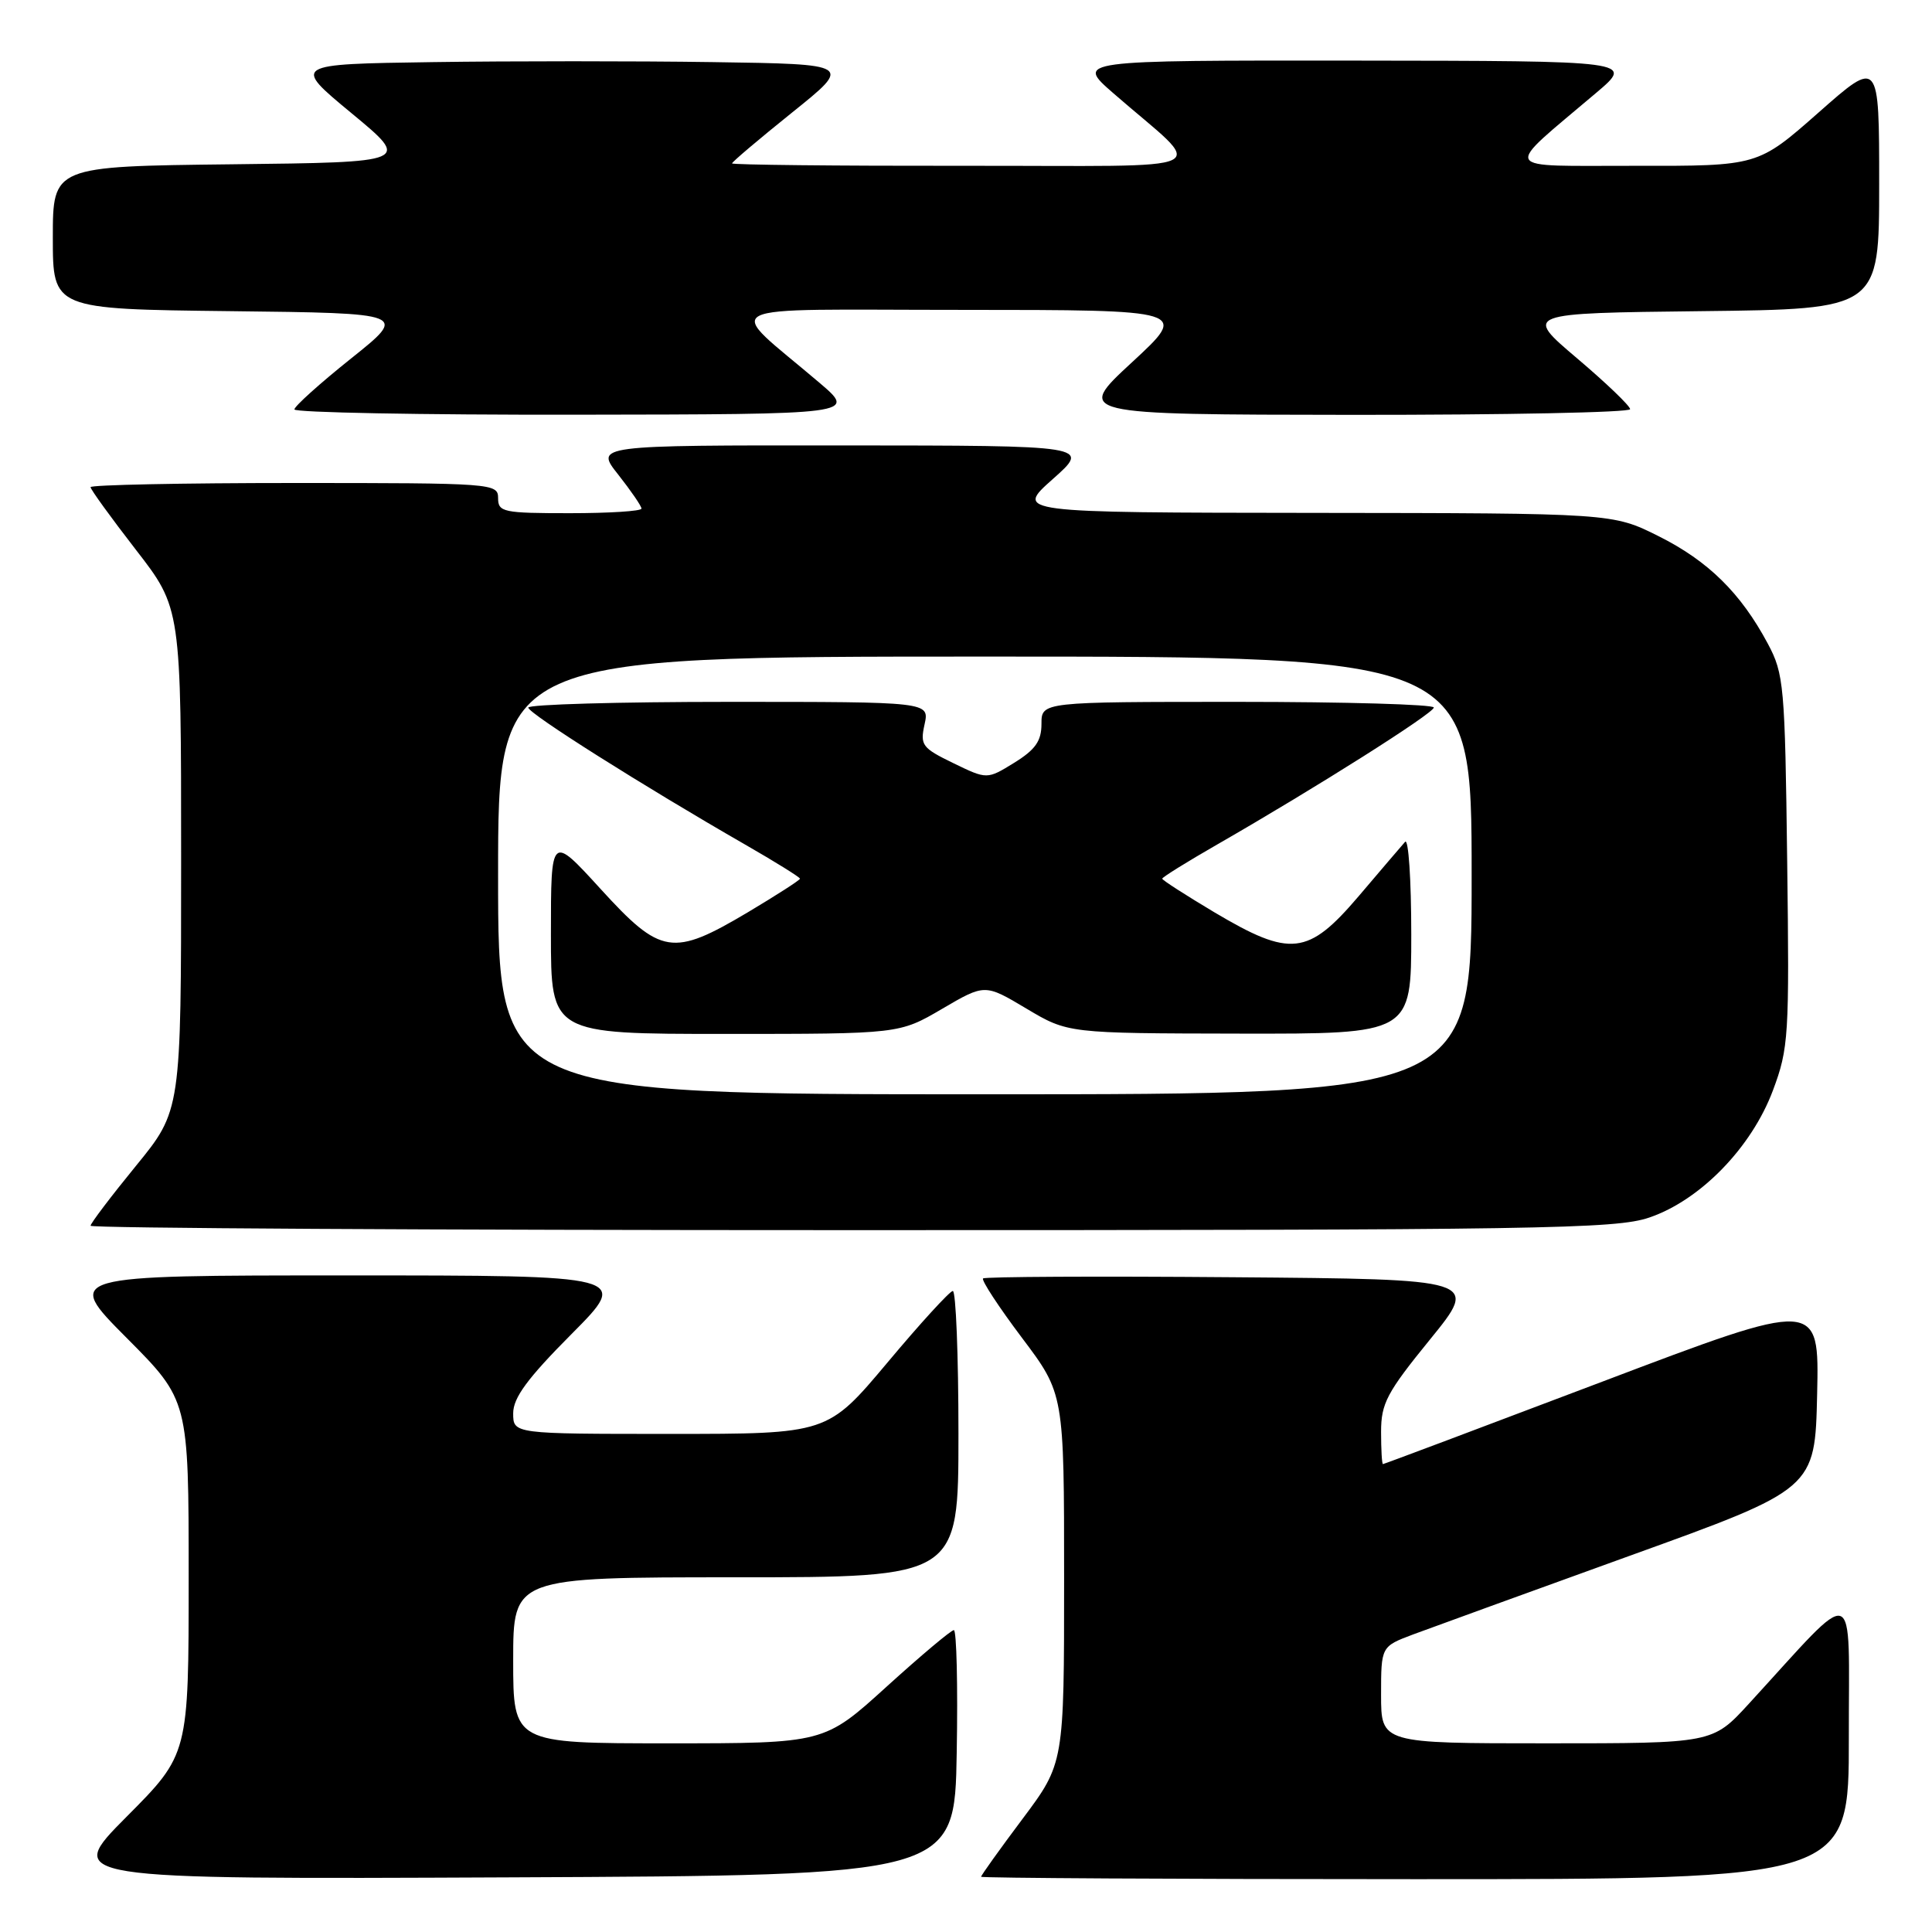 <?xml version="1.0" encoding="UTF-8" standalone="no"?>
<!DOCTYPE svg PUBLIC "-//W3C//DTD SVG 1.1//EN" "http://www.w3.org/Graphics/SVG/1.1/DTD/svg11.dtd" >
<svg xmlns="http://www.w3.org/2000/svg" xmlns:xlink="http://www.w3.org/1999/xlink" version="1.1" viewBox="0 0 256 256">
 <g >
 <path fill="currentColor"
d=" M 126.77 232.25 C 126.93 223.31 126.75 216.00 126.39 216.00 C 126.03 216.00 122.01 219.38 117.47 223.50 C 109.21 231.00 109.21 231.00 88.60 231.00 C 68.00 231.00 68.00 231.00 68.00 220.00 C 68.00 209.00 68.00 209.00 97.50 209.00 C 127.00 209.00 127.00 209.00 127.00 190.00 C 127.00 179.55 126.66 171.03 126.25 171.06 C 125.84 171.09 121.93 175.36 117.58 180.56 C 109.65 190.00 109.65 190.00 88.83 190.00 C 68.00 190.00 68.00 190.00 68.00 187.27 C 68.00 185.21 69.88 182.65 75.73 176.77 C 83.45 169.00 83.45 169.00 46.00 169.00 C 8.54 169.00 8.54 169.00 16.77 177.27 C 25.00 185.54 25.00 185.54 25.00 209.00 C 25.00 232.46 25.00 232.46 16.76 240.74 C 8.53 249.02 8.53 249.02 67.51 248.76 C 126.50 248.50 126.50 248.50 126.77 232.25 Z  M 244.98 230.25 C 244.95 209.26 246.41 209.75 231.71 225.78 C 226.92 231.00 226.92 231.00 204.96 231.00 C 183.00 231.00 183.00 231.00 183.00 224.58 C 183.00 218.17 183.00 218.17 187.25 216.57 C 189.59 215.70 202.53 211.00 216.00 206.13 C 240.50 197.29 240.50 197.29 240.78 184.73 C 241.06 172.18 241.06 172.18 212.28 183.09 C 196.45 189.09 183.39 194.00 183.25 194.00 C 183.11 194.00 183.00 192.08 183.00 189.73 C 183.00 185.95 183.76 184.52 189.49 177.48 C 195.98 169.50 195.98 169.50 163.34 169.24 C 145.38 169.09 130.50 169.17 130.26 169.40 C 130.02 169.64 132.34 173.18 135.41 177.26 C 141.00 184.68 141.00 184.68 141.00 209.16 C 141.00 233.65 141.00 233.65 135.50 241.00 C 132.47 245.04 130.00 248.50 130.00 248.68 C 130.00 248.85 155.88 249.00 187.50 249.00 C 245.00 249.00 245.00 249.00 244.98 230.25 Z  M 218.54 161.33 C 225.30 159.03 232.09 152.05 234.92 144.49 C 237.01 138.90 237.11 137.32 236.81 114.05 C 236.52 90.80 236.38 89.28 234.24 85.28 C 230.66 78.58 226.34 74.33 219.78 71.05 C 213.68 68.00 213.68 68.00 174.09 67.96 C 134.50 67.92 134.50 67.92 139.50 63.48 C 144.50 59.04 144.50 59.04 111.67 59.02 C 78.83 59.00 78.83 59.00 81.92 62.89 C 83.61 65.04 85.00 67.06 85.00 67.39 C 85.00 67.73 80.72 68.00 75.50 68.00 C 66.67 68.00 66.00 67.86 66.00 66.00 C 66.00 64.05 65.33 64.00 39.00 64.00 C 24.15 64.00 12.00 64.25 12.00 64.55 C 12.00 64.85 14.70 68.58 18.00 72.84 C 24.00 80.58 24.00 80.58 24.00 113.87 C 24.00 147.16 24.00 147.16 18.00 154.50 C 14.70 158.54 12.00 162.10 12.00 162.42 C 12.00 162.74 57.37 163.00 112.82 163.00 C 204.31 163.00 214.10 162.85 218.54 161.33 Z  M 108.56 50.70 C 95.91 39.93 93.68 41.06 127.50 41.06 C 157.50 41.07 157.50 41.07 150.00 48.00 C 142.50 54.93 142.50 54.93 179.25 54.97 C 199.46 54.98 216.00 54.65 216.00 54.22 C 216.00 53.79 212.83 50.75 208.96 47.47 C 201.92 41.50 201.92 41.50 225.46 41.23 C 249.00 40.96 249.00 40.96 249.00 24.39 C 249.00 7.82 249.00 7.82 240.97 14.91 C 232.93 22.00 232.93 22.00 216.72 21.97 C 198.45 21.94 198.98 22.93 211.53 12.28 C 216.50 8.07 216.50 8.07 179.52 8.03 C 142.53 8.00 142.53 8.00 147.52 12.35 C 159.93 23.17 162.48 21.93 127.75 21.97 C 110.84 21.99 97.00 21.84 97.00 21.65 C 97.00 21.46 100.59 18.42 104.97 14.90 C 112.94 8.50 112.94 8.50 94.47 8.23 C 84.31 8.08 67.61 8.08 57.36 8.23 C 38.72 8.50 38.72 8.50 46.58 15.00 C 54.44 21.50 54.44 21.50 30.72 21.77 C 7.00 22.04 7.00 22.04 7.00 31.50 C 7.00 40.96 7.00 40.96 30.52 41.23 C 54.03 41.50 54.03 41.50 46.52 47.50 C 42.39 50.80 39.01 53.84 39.01 54.25 C 39.00 54.66 55.76 54.98 76.25 54.95 C 113.50 54.90 113.50 54.90 108.56 50.70 Z  M 66.00 116.00 C 66.00 87.00 66.00 87.00 130.50 87.00 C 195.00 87.00 195.00 87.00 195.00 116.00 C 195.00 145.00 195.00 145.00 130.50 145.00 C 66.00 145.00 66.00 145.00 66.00 116.00 Z  M 124.83 133.68 C 130.50 130.36 130.50 130.36 136.00 133.64 C 141.50 136.92 141.50 136.92 164.25 136.96 C 187.00 137.00 187.00 137.00 187.00 123.80 C 187.00 116.54 186.63 111.03 186.18 111.55 C 185.72 112.07 182.95 115.31 180.03 118.75 C 173.32 126.62 171.01 126.88 160.92 120.89 C 157.12 118.62 154.00 116.62 154.00 116.43 C 154.00 116.24 157.26 114.21 161.25 111.92 C 174.33 104.41 189.97 94.51 189.99 93.75 C 189.99 93.34 178.30 93.00 164.00 93.00 C 138.00 93.00 138.00 93.00 138.00 95.92 C 138.00 98.19 137.20 99.33 134.39 101.07 C 130.79 103.29 130.79 103.29 126.32 101.12 C 122.18 99.11 121.90 98.74 122.51 95.98 C 123.16 93.00 123.16 93.00 96.58 93.00 C 81.96 93.00 70.00 93.34 70.00 93.76 C 70.00 94.53 85.23 104.15 98.75 111.92 C 102.74 114.21 106.00 116.24 106.00 116.43 C 106.00 116.62 102.88 118.62 99.08 120.89 C 89.12 126.80 87.58 126.56 79.58 117.79 C 73.00 110.58 73.00 110.58 73.00 123.79 C 73.00 137.00 73.00 137.00 96.08 137.00 C 119.16 137.00 119.16 137.00 124.83 133.68 Z "/>
</g>
</svg>